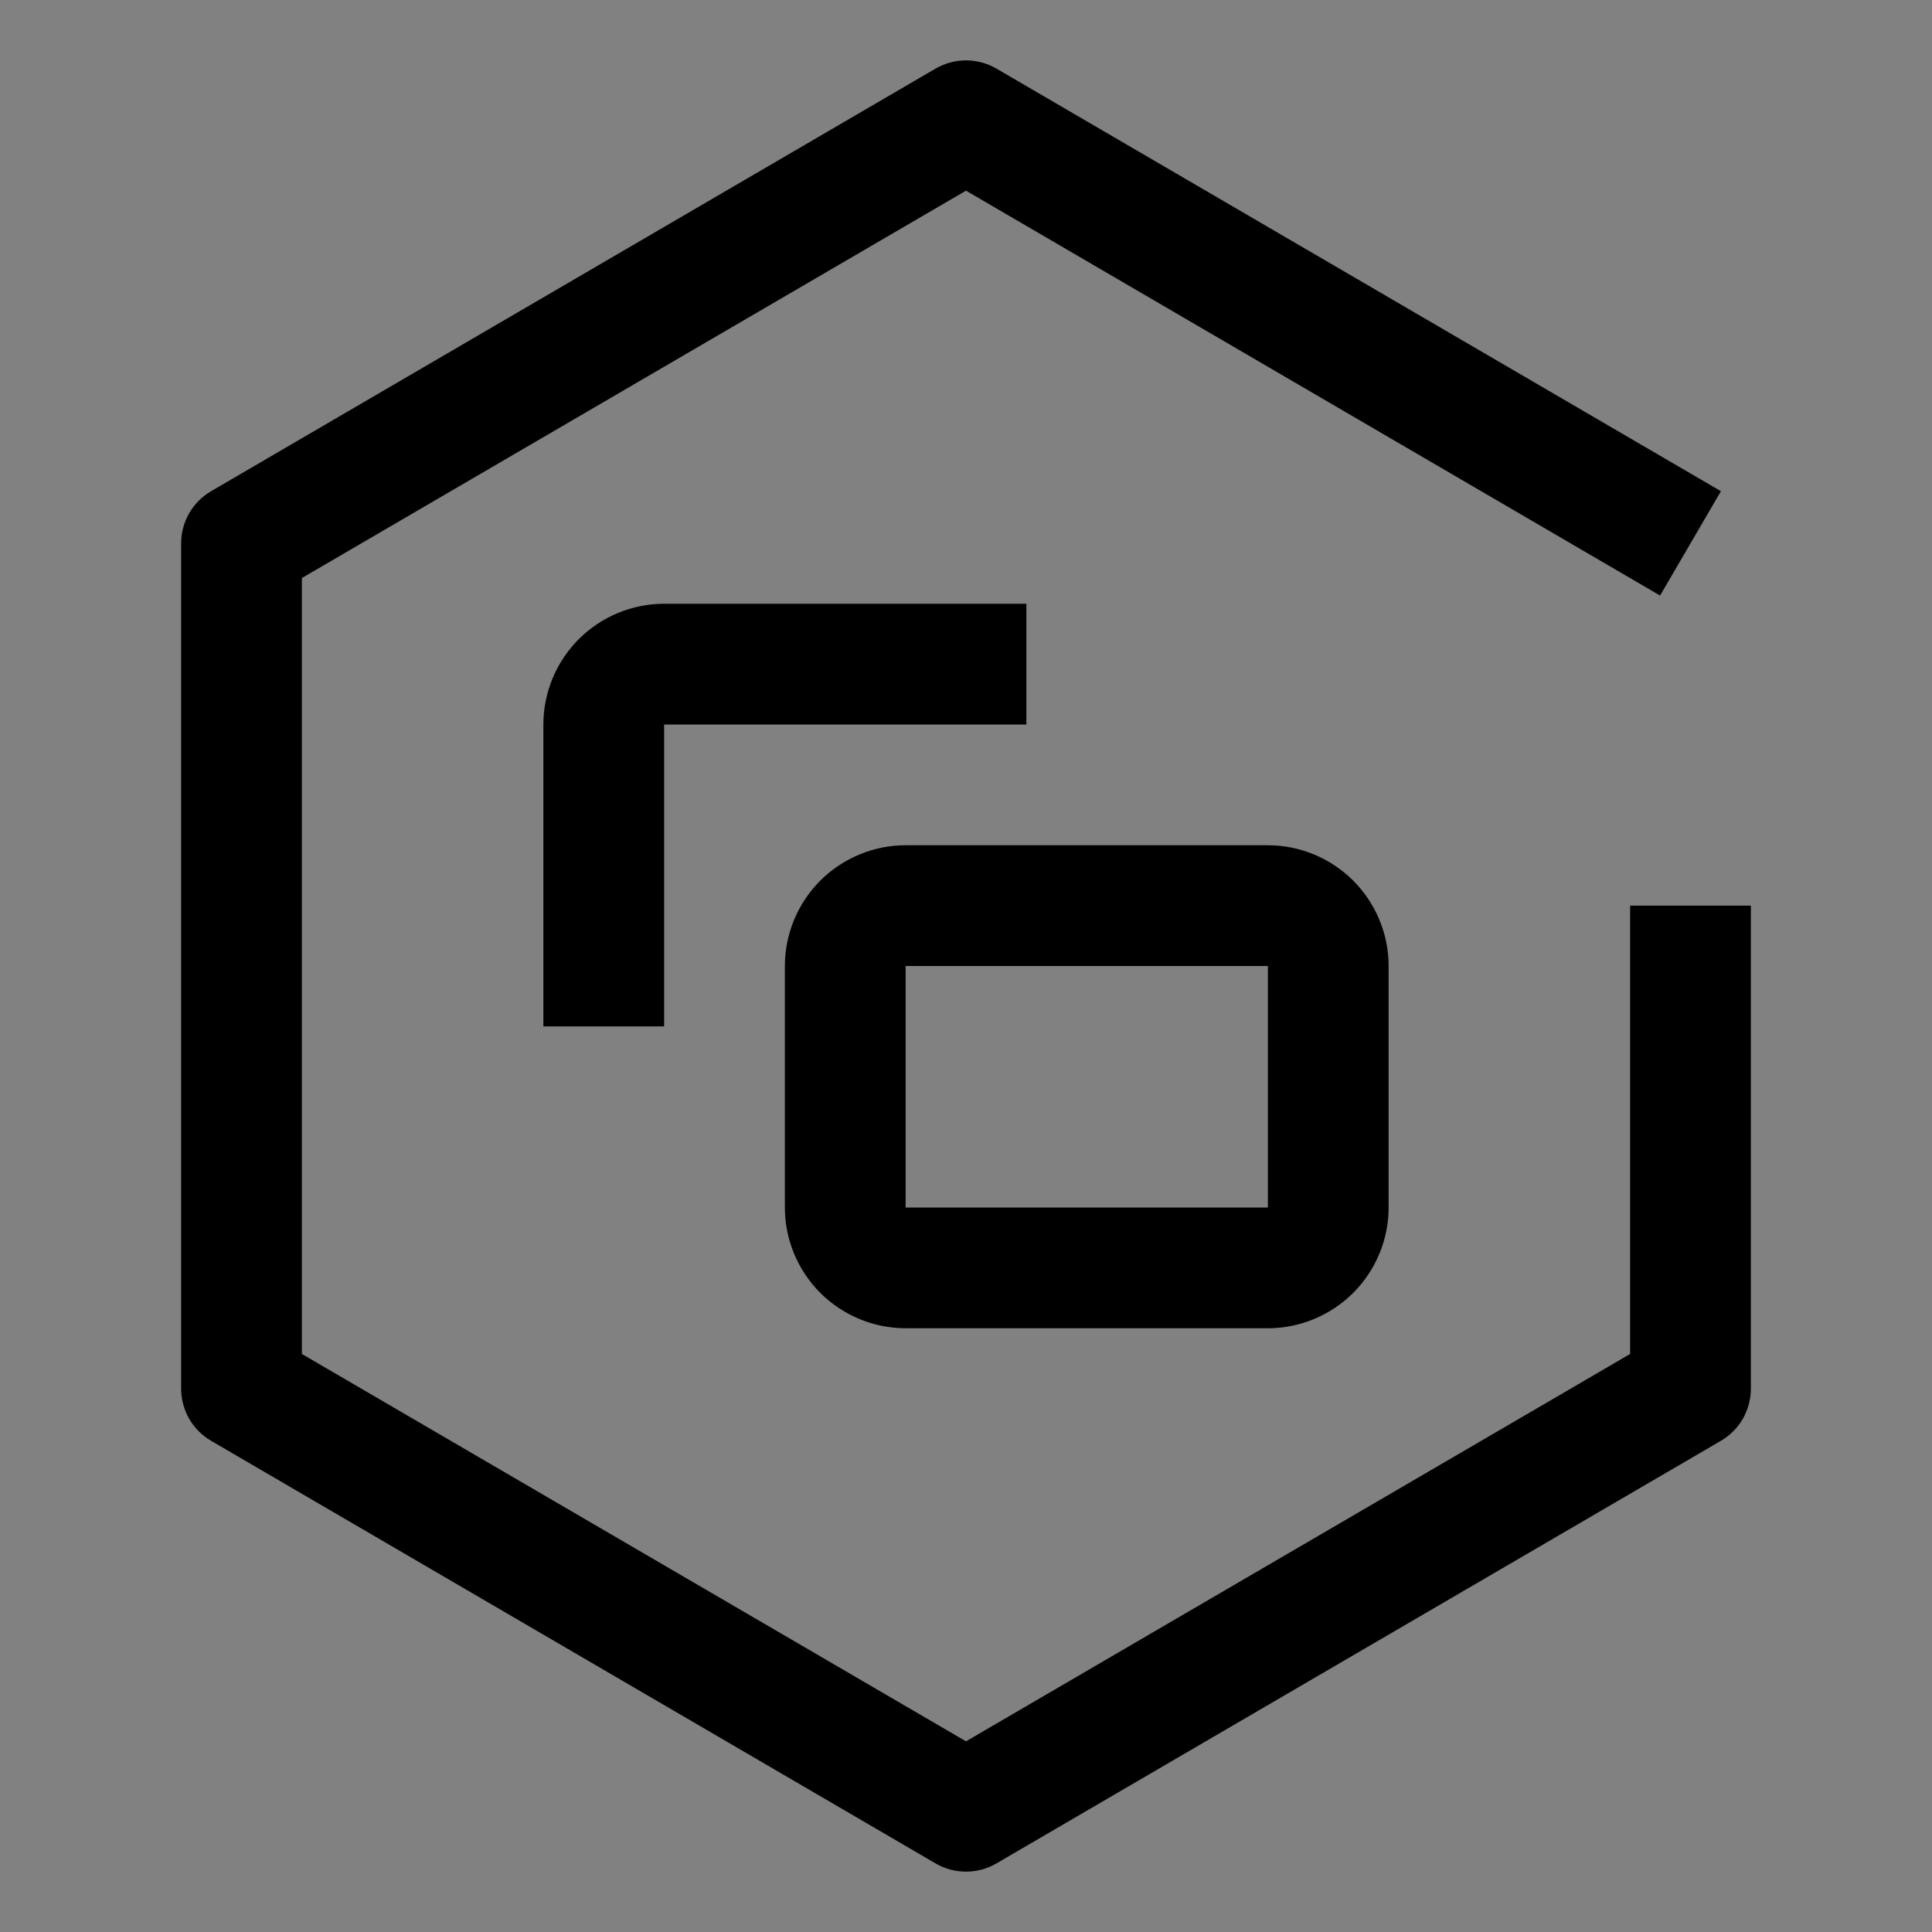 <svg viewBox="0 0 16 16" fill="none" xmlns="http://www.w3.org/2000/svg">
<rect x="0" y="0" width="16" height="16" fill="#808080" stroke="none"/>
<rect width="16" height="16" fill="white" fill-opacity="0.01" style="mix-blend-mode:multiply"/>
<path d="M10.5 11H7.5C7.235 11 6.981 10.894 6.793 10.707C6.606 10.519 6.5 10.265 6.5 10V8C6.5 7.735 6.606 7.481 6.793 7.293C6.981 7.106 7.235 7 7.5 7H10.5C10.765 7 11.019 7.106 11.207 7.293C11.394 7.481 11.5 7.735 11.5 8V10C11.5 10.265 11.394 10.519 11.207 10.707C11.019 10.894 10.765 11 10.5 11ZM7.5 8V10H10.5V8H7.5Z" fill="currentColor"/>
<path d="M5.5 8.5H4.5V6C4.5 5.735 4.606 5.481 4.793 5.293C4.981 5.106 5.235 5 5.5 5H8.5V6H5.5V8.5Z" fill="currentColor"/>
<path d="M8 15.5C7.911 15.5 7.825 15.477 7.748 15.432L1.748 11.932C1.673 11.888 1.61 11.825 1.566 11.749C1.523 11.673 1.5 11.587 1.5 11.5V4.5C1.5 4.413 1.523 4.327 1.566 4.251C1.61 4.175 1.673 4.112 1.748 4.068L7.748 0.568C7.825 0.524 7.911 0.5 8 0.5C8.089 0.5 8.175 0.524 8.252 0.568L14.252 4.068L13.748 4.932L8 1.579L2.5 4.787V11.213L8 14.421L13.5 11.213V7.5H14.5V11.5C14.5 11.587 14.477 11.673 14.434 11.749C14.39 11.825 14.327 11.888 14.252 11.932L8.252 15.432C8.175 15.477 8.089 15.5 8 15.5Z" fill="currentColor"/>
</svg>
